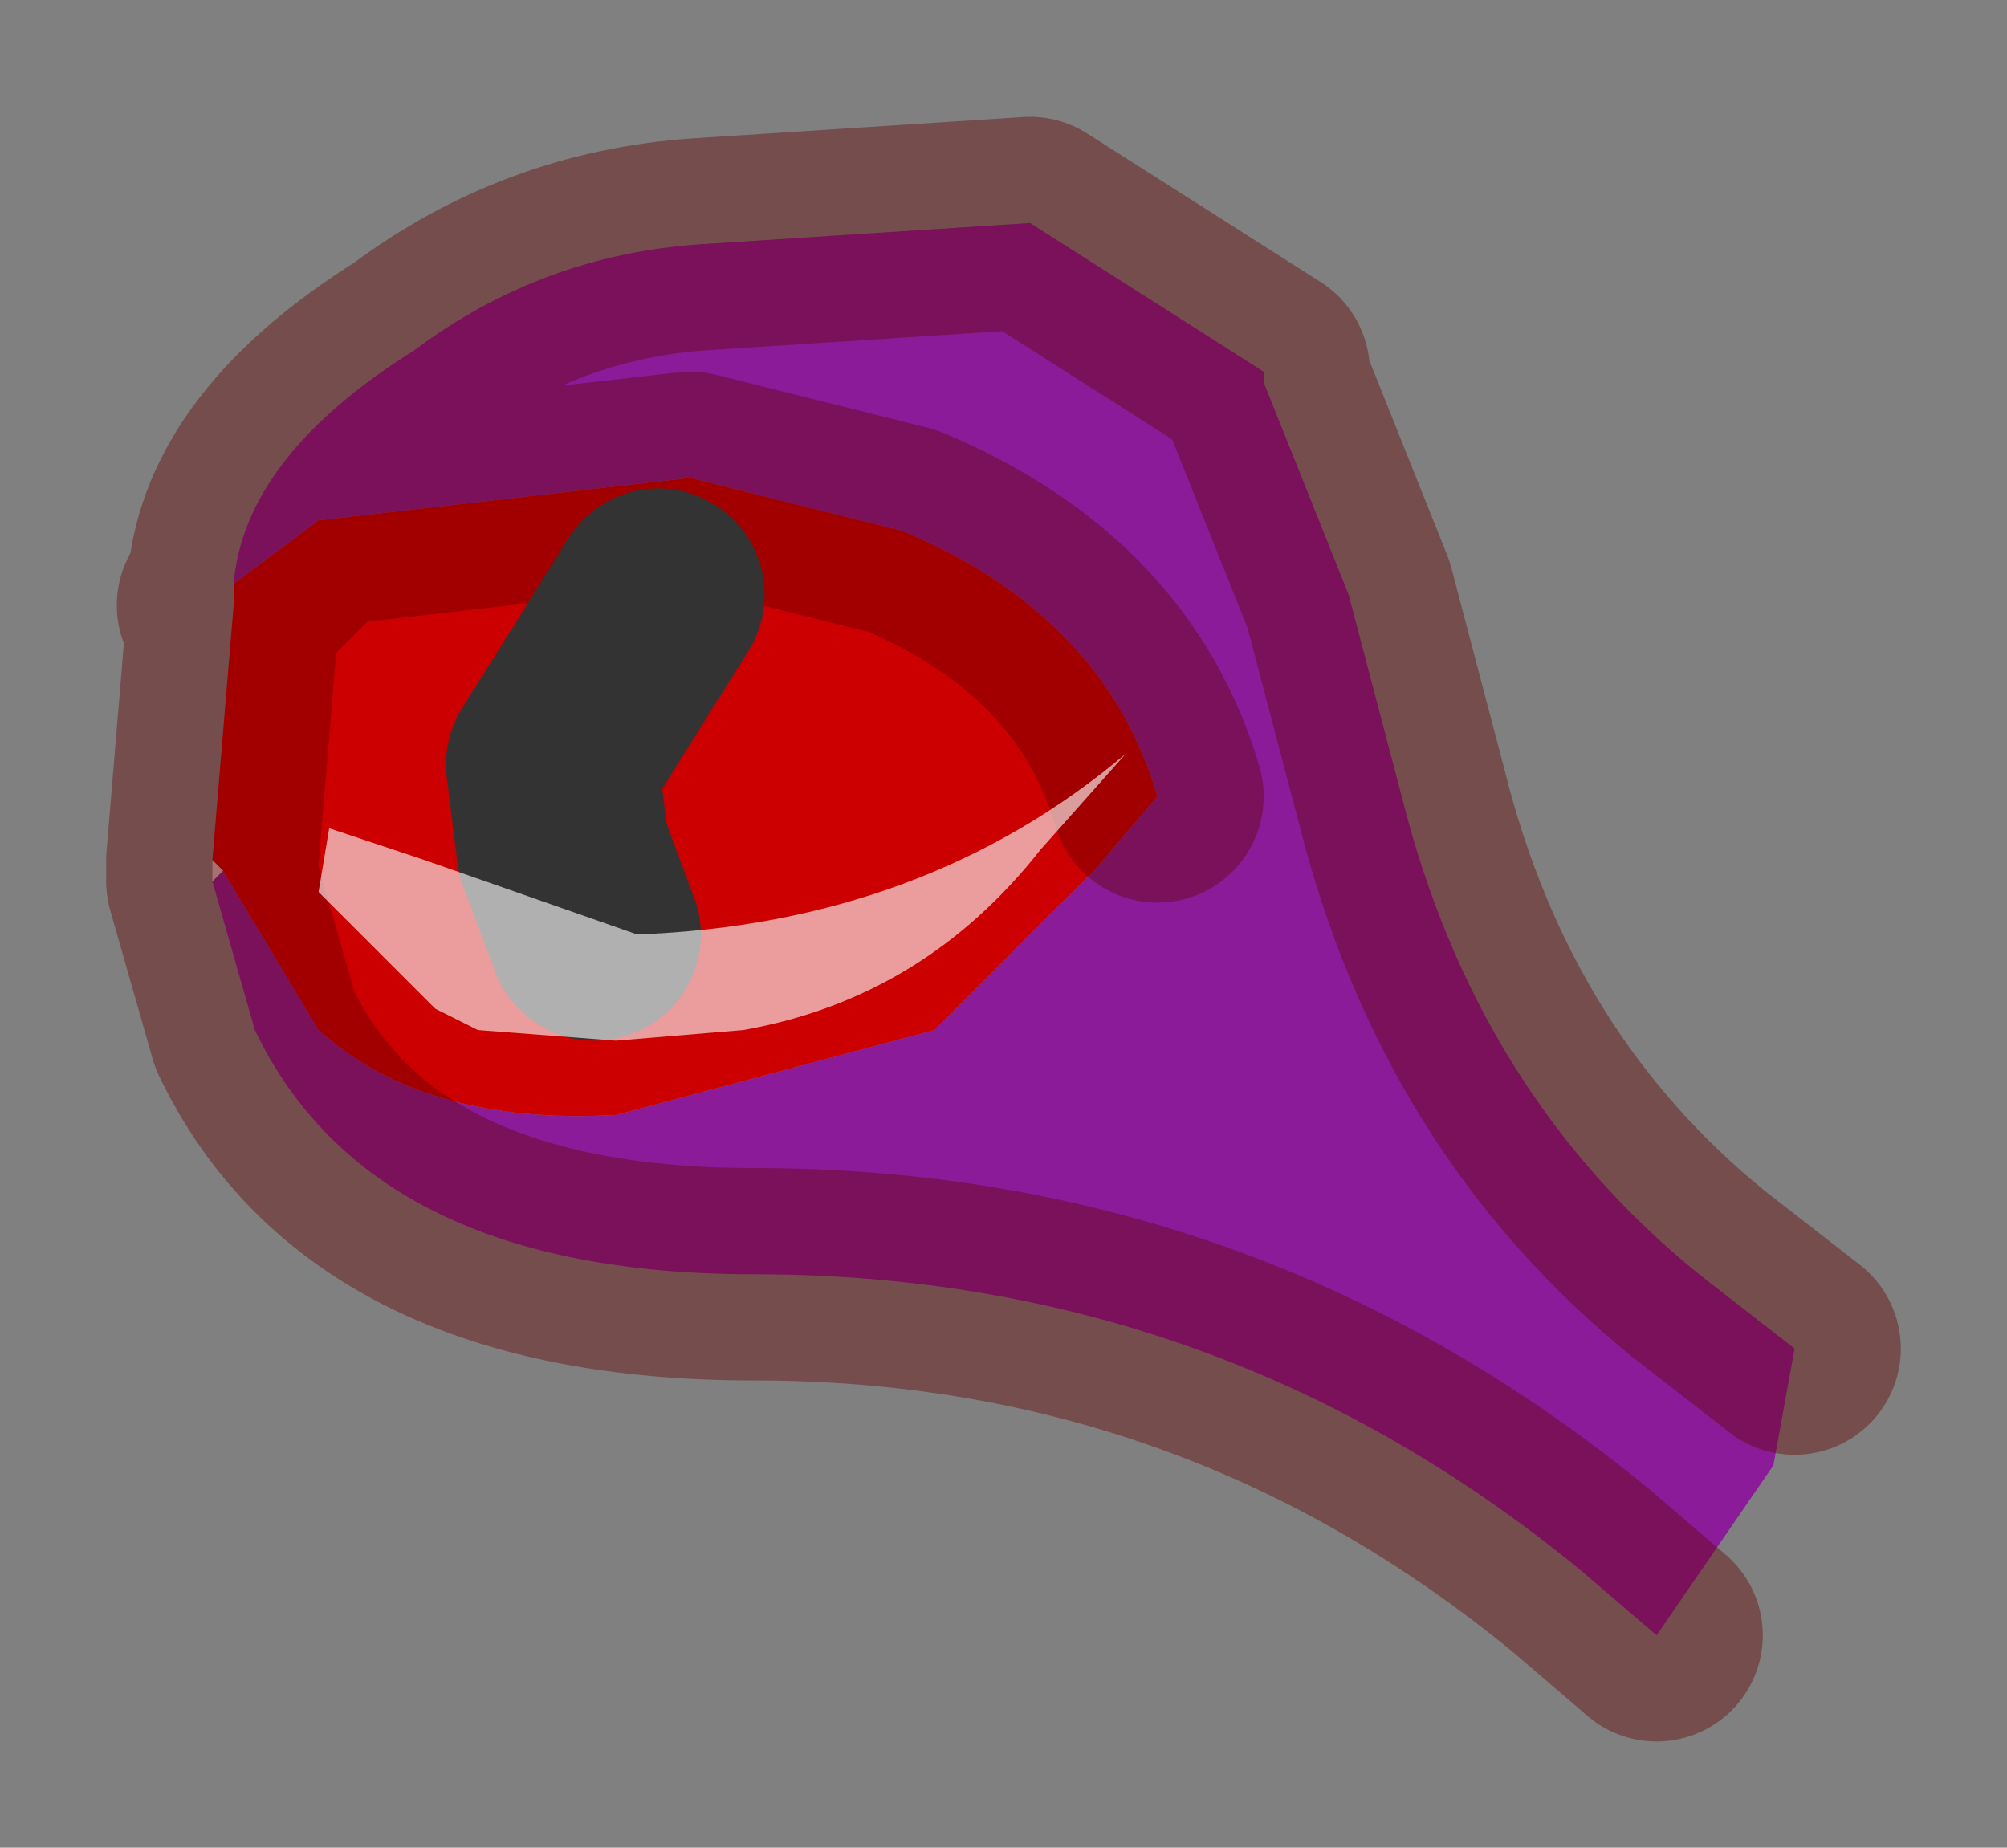 <?xml version="1.0" encoding="UTF-8" standalone="no"?>
<svg xmlns:xlink="http://www.w3.org/1999/xlink" height="8.7px" width="9.45px" xmlns="http://www.w3.org/2000/svg">
  <rect width="100%" height="100%" fill="#808080" stroke="none"/>
  <g transform="matrix(1.0, 0.0, 0.0, 1.0, 4.6, 4.35)">
    <path d="M-3.55 -0.25 L-3.1 0.5 Q-2.6 0.95 -1.7 0.9 L-0.2 0.5 0.55 -0.25 0.85 -0.6 Q0.6 -1.45 -0.35 -1.85 L-1.35 -2.1 -3.1 -1.9 -3.5 -1.6 Q-3.45 -2.2 -2.65 -2.7 -2.05 -3.15 -1.3 -3.2 L0.25 -3.3 1.35 -2.6 1.35 -2.55 1.75 -1.55 2.0 -0.6 Q2.35 0.8 3.4 1.65 L3.85 2.0 3.75 2.55 3.2 3.35 2.85 3.05 Q1.15 1.65 -1.05 1.65 -2.85 1.65 -3.4 0.5 L-3.6 -0.2 -3.55 -0.25" fill="#8b1b98" fill-rule="evenodd" stroke="none"/>
    <path d="M0.85 -0.6 L0.55 -0.25 -0.2 0.5 -1.7 0.9 Q-2.6 0.95 -3.1 0.5 L-3.55 -0.25 -3.6 -0.3 -3.5 -1.5 -3.5 -1.6 -3.1 -1.9 -1.35 -2.1 -0.35 -1.85 Q0.6 -1.45 0.85 -0.6 M-3.1 -1.9 L-3.5 -1.5 -3.1 -1.9 M-1.8 0.05 L-1.95 -0.35 -2.0 -0.75 -1.5 -1.55 -2.0 -0.75 -1.95 -0.35 -1.8 0.05" fill="#cc0000" fill-rule="evenodd" stroke="none"/>
    <path d="M-3.55 -0.25 L-3.6 -0.2 -3.6 -0.3 -3.55 -0.25" fill="#d6baba" fill-rule="evenodd" stroke="none"/>
    <path d="M-3.6 -0.2 L-3.4 0.5 Q-2.85 1.65 -1.05 1.65 1.15 1.65 2.85 3.05 L3.2 3.35 M3.85 2.0 L3.4 1.65 Q2.35 0.8 2.0 -0.6 L1.75 -1.55 1.35 -2.55 1.35 -2.6 0.25 -3.3 -1.3 -3.2 Q-2.05 -3.15 -2.65 -2.7 -3.45 -2.2 -3.5 -1.6 L-3.1 -1.9 -1.35 -2.1 -0.35 -1.85 Q0.6 -1.45 0.85 -0.6 M-3.5 -1.5 L-3.6 -0.3 -3.6 -0.2 M-3.5 -1.5 L-3.55 -1.5 -3.5 -1.6 -3.5 -1.5 -3.1 -1.9" fill="none" stroke="#660000" stroke-linecap="round" stroke-linejoin="round" stroke-opacity="0.4" stroke-width="1"/>
    <path d="M-1.5 -1.55 L-2.0 -0.75 -1.95 -0.35 -1.8 0.05" fill="none" stroke="#333333" stroke-linecap="round" stroke-linejoin="round" stroke-width="1"/>
    <path d="M0.7 -0.8 L0.3 -0.35 Q-0.25 0.35 -1.1 0.5 L-1.7 0.55 -2.35 0.5 -2.55 0.4 -3.1 -0.15 -3.05 -0.45 -2.6 -0.3 -1.6 0.05 Q-0.25 0.0 0.7 -0.8" fill="#ffffff" fill-opacity="0.612" fill-rule="evenodd" stroke="none"/>
  </g>
</svg>